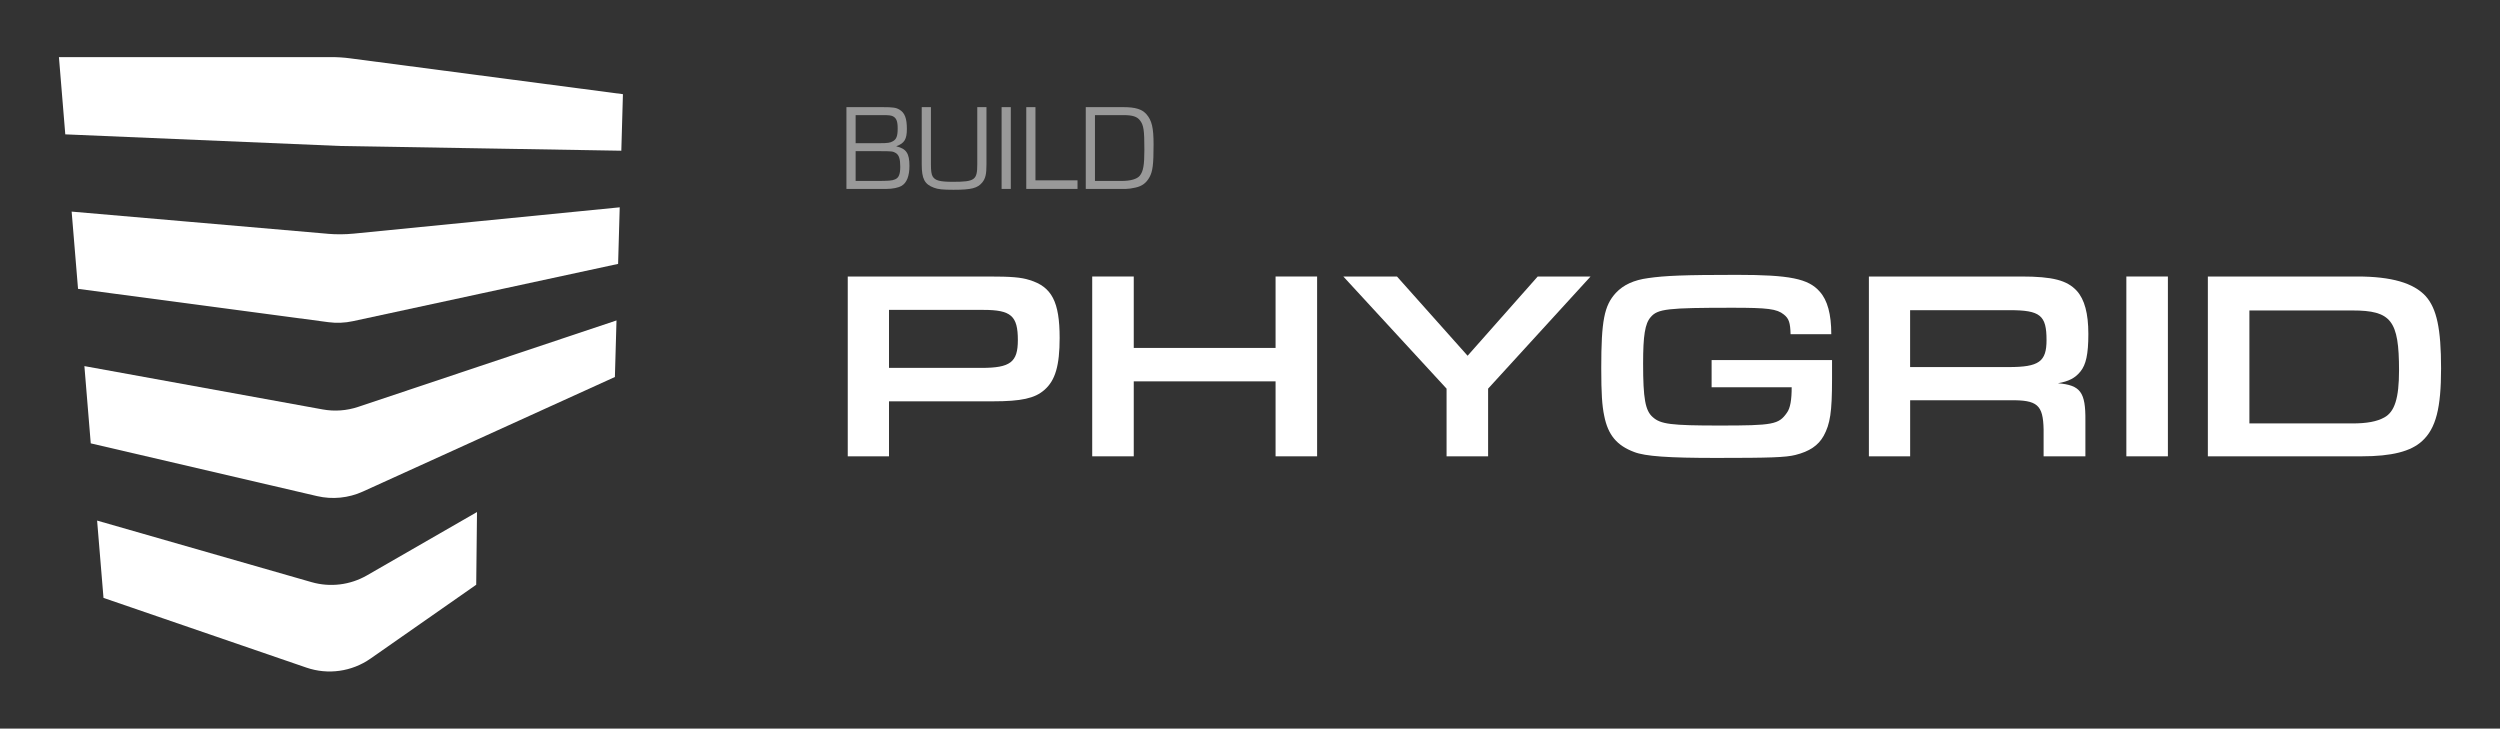 <svg width="700" height="204" viewBox="0 0 700 204" fill="none" xmlns="http://www.w3.org/2000/svg">
<rect x="0" y="0" width="700" height="204" fill="#333333" stroke="none"/>
<path d="M27.19 145.77L28.98 167.41L85.79 186.93C91.83 189.01 98.5 188.07 103.74 184.41L133.34 163.73L133.56 143.37L102.74 161.11C98.04 163.81 92.45 164.5 87.24 163L27.18 145.76L27.19 145.77Z" fill="white"/>
<path d="M92.78 15.99H16.5L18.28 37.62L95.4 40.88L134.68 41.54L173.97 42.2L174.42 26.37L98 16.33C96.27 16.1 94.53 15.99 92.79 15.99H92.78Z" fill="white"/>
<path d="M91.7 65.45L20.06 59.25L21.85 80.88L91.95 90.21C94.24 90.51 96.56 90.42 98.81 89.93L134.24 82.28L173.07 73.89L173.52 58.05L134.46 61.91L99.09 65.41C96.63 65.65 94.16 65.67 91.7 65.46V65.45Z" fill="white"/>
<path d="M90.35 114.64L23.63 102.51L25.41 124.14L88.78 138.91C93.07 139.91 97.58 139.46 101.59 137.64L133.78 123.01L172.17 105.56L172.62 89.72L134.01 102.64L100.27 113.93C97.07 115 93.66 115.24 90.35 114.64Z" fill="white"/>
<path d="M237.37 77.42H276.7C283.19 77.42 285.91 77.65 288.25 78.4C294.52 80.29 296.7 84.52 296.7 94.63C296.7 102.33 295.49 106.56 292.4 109.2C289.76 111.54 285.91 112.37 278.06 112.37H248.92V127.77H237.37V77.42ZM274.81 103.01C282.89 103.01 285 101.42 285 95.23C285 88.44 283.11 86.77 275.34 86.77H248.92V103H274.81V103.01Z" fill="white"/>
<path d="M305.82 77.42H317.45V97.42H357.16V77.42H368.79V127.77H357.16V106.78H317.45V127.77H305.82V77.42Z" fill="white"/>
<path d="M430.56 77.42H445.36L416.67 108.82V127.77H405.04V108.82L376.13 77.42H391.15L410.93 99.61L430.56 77.42Z" fill="white"/>
<path d="M512.971 100.82V106.18C512.971 115.39 512.441 118.71 510.631 122.03C509.121 124.75 506.631 126.41 502.701 127.39C499.981 128.07 495.681 128.22 480.511 128.22C467.151 128.22 460.661 127.77 457.561 126.56C452.731 124.75 450.241 121.8 449.181 116.44C448.581 113.57 448.351 110.25 448.351 103.08C448.351 89.79 449.181 85.57 452.431 82.02C454.541 79.76 457.491 78.4 461.491 77.87C466.171 77.19 471.531 76.96 486.331 76.96C501.131 76.96 506.341 78.02 509.511 81.64C511.701 84.06 512.761 87.98 512.761 93.57H501.361C501.281 90.4 500.911 89.19 499.471 88.06C497.511 86.48 494.941 86.17 485.131 86.17C466.941 86.17 464.141 86.47 462.181 88.81C460.601 90.62 460.071 93.94 460.071 101.79C460.071 111.6 460.671 115 462.791 116.81C464.981 118.77 467.851 119.15 481.511 119.15C496.461 119.15 498.041 118.85 500.311 115.6C501.291 114.32 501.671 111.9 501.671 108.43H479.251V100.81H512.991H512.971V100.82Z" fill="white"/>
<path d="M523.29 77.42H565.94C574.77 77.42 578.77 78.48 581.49 81.42C583.68 83.84 584.74 87.76 584.74 93.5C584.74 99.24 584.06 102.11 582.55 103.99C581.04 105.88 579.23 106.78 576.21 107.31C582.55 107.84 583.99 109.8 583.91 117.8V127.77H572.21V120.22C572.06 113.35 570.47 111.99 562.85 112.07H534.84V127.77H523.29V77.42ZM562.46 102.78C570.91 102.78 573.03 101.27 573.03 95.23C573.03 88.28 571.29 86.85 562.69 86.85H534.83V102.78H562.46Z" fill="white"/>
<path d="M595.38 77.42H607.01V127.77H595.38V77.42Z" fill="white"/>
<path d="M618.21 77.42H660.03C669.62 77.42 675.81 79.23 679.2 82.93C682.29 86.4 683.5 92.06 683.5 103.16C683.5 114.26 682.07 119.92 678.22 123.47C675.05 126.41 669.69 127.77 661.23 127.77H618.2V77.42H618.21ZM658.67 118.56C662.75 118.56 665.54 118.03 667.58 116.9C670.52 115.32 671.73 111.46 671.73 103.69C671.73 89.72 669.54 86.93 658.67 86.93H629.83V118.56H658.67Z" fill="white"/>
<path d="M304.016 52.898V30H314.589C317.919 30 319.773 30.584 321.009 31.991C322.519 33.742 323 35.767 323 40.47C323 46.066 322.759 47.954 321.867 49.602C320.974 51.215 319.807 52.108 317.953 52.52C316.923 52.76 315.894 52.898 315.241 52.898H304.016ZM306.59 50.666H314.04C316.546 50.666 318.331 50.151 319.121 49.224C320.116 47.989 320.425 46.306 320.425 41.912C320.425 36.385 320.219 35.081 319.224 33.742C318.4 32.643 317.095 32.231 314.589 32.231H306.59V50.666Z" fill="white" fill-opacity="0.5"/>
<path d="M289.929 30V50.495H301.704V52.898H287.354V30H289.929Z" fill="white" fill-opacity="0.5"/>
<path d="M283.023 30V52.898H280.448V30H283.023Z" fill="white" fill-opacity="0.5"/>
<path d="M273.636 30H276.211V46.032C276.211 48.778 275.936 49.945 275.044 51.078C273.705 52.692 272.023 53.138 266.976 53.138C263.921 53.138 262.651 53.001 261.484 52.554C258.875 51.593 258.085 50.048 258.085 46.032V30H260.66V46.032C260.66 47.851 260.797 48.812 261.14 49.396C261.827 50.563 263.166 50.907 266.839 50.907C272.95 50.907 273.636 50.392 273.636 46.032V30Z" fill="white" fill-opacity="0.5"/>
<path d="M237 52.898V30H247.127C250.045 30 250.903 30.137 251.83 30.687C253.341 31.579 253.924 33.124 253.924 36.111C253.924 38.96 253.238 40.127 251.006 40.917V40.985C253.753 41.638 254.645 42.942 254.645 46.444C254.645 49.293 253.89 51.181 252.448 52.039C251.556 52.554 249.942 52.898 248.191 52.898H237ZM239.575 40.093H246.372C248.535 40.093 249.256 39.99 250.011 39.544C251.006 38.994 251.35 38.102 251.35 35.973C251.35 33.982 251.006 33.09 250.045 32.575C249.496 32.3 248.878 32.231 247.058 32.231H239.575V40.093ZM239.575 50.666H245.067C248.878 50.666 249.771 50.598 250.629 50.22C251.659 49.774 252.071 48.812 252.071 46.684C252.071 44.487 251.727 43.457 250.869 42.873C250.045 42.358 249.702 42.324 246.235 42.324H239.575V50.666Z" fill="white" fill-opacity="0.5"/>
</svg>
